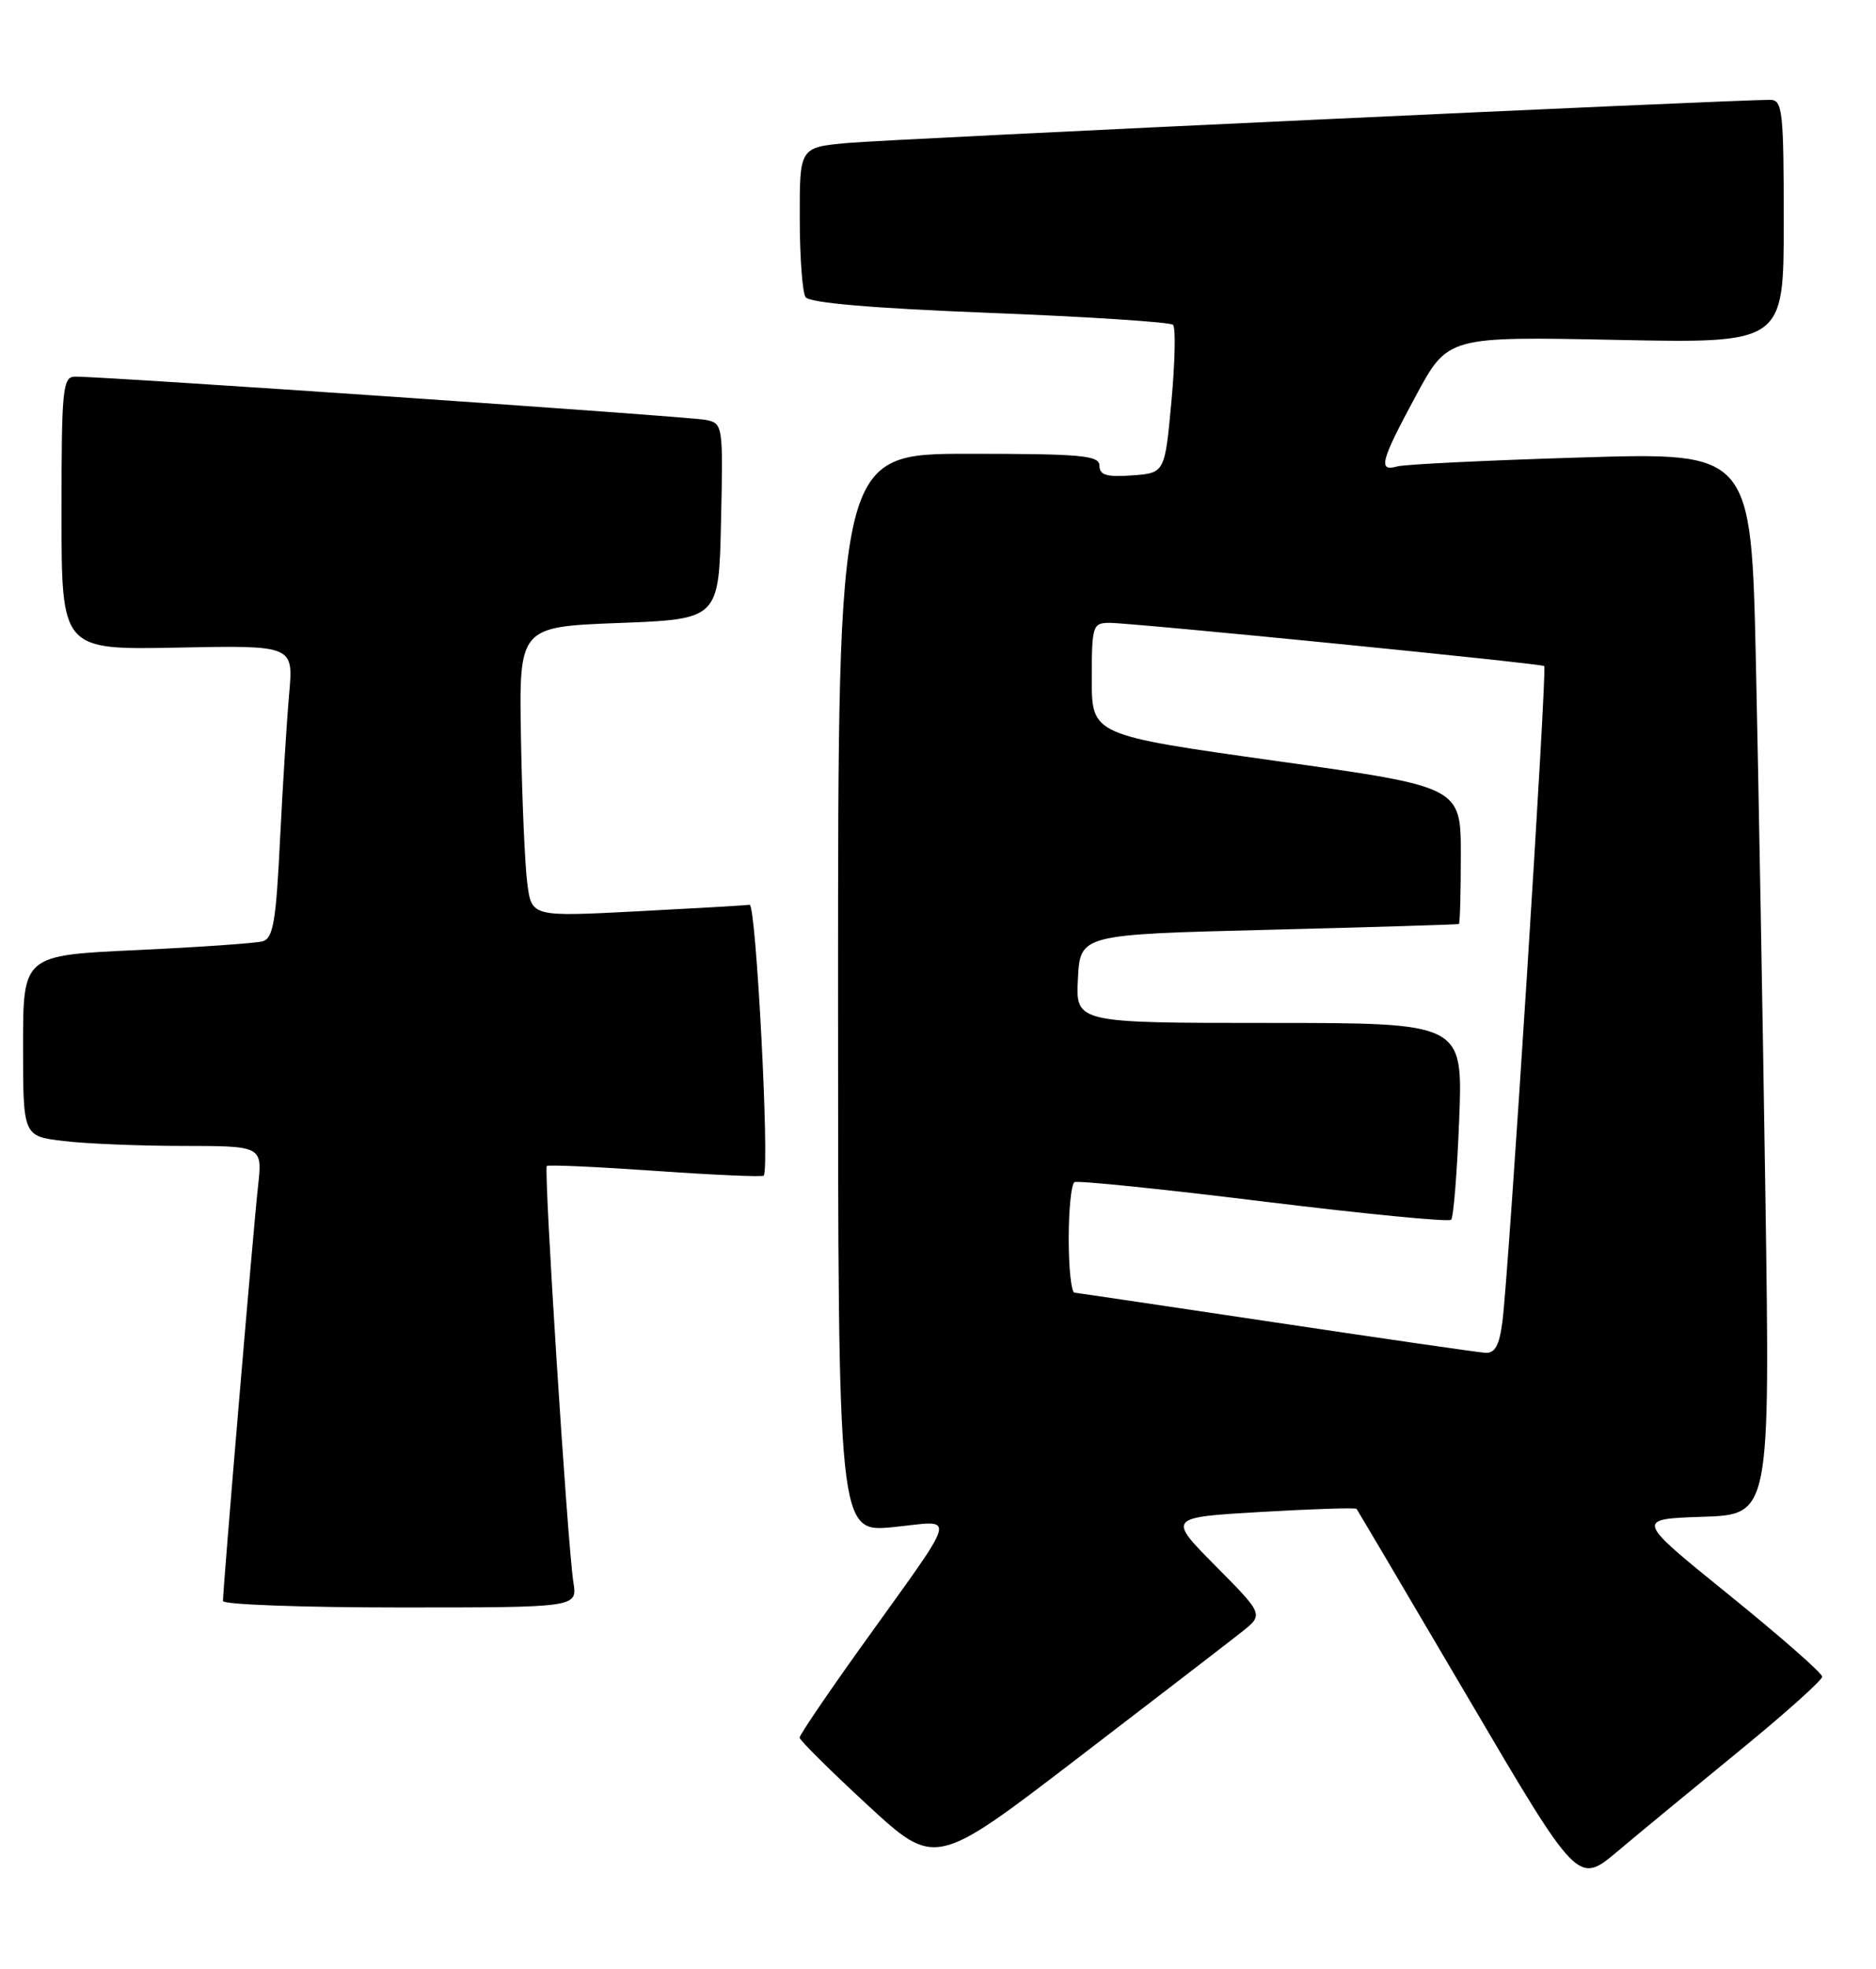 <?xml version="1.0" encoding="UTF-8" standalone="no"?>
<!DOCTYPE svg PUBLIC "-//W3C//DTD SVG 1.1//EN" "http://www.w3.org/Graphics/SVG/1.1/DTD/svg11.dtd" >
<svg xmlns="http://www.w3.org/2000/svg" xmlns:xlink="http://www.w3.org/1999/xlink" version="1.1" viewBox="0 0 244 256">
 <g >
 <path fill="currentColor"
d=" M 226.25 227.62 C 232.16 222.79 237.00 218.46 237.00 218.00 C 237.00 217.54 231.53 212.74 224.84 207.33 C 212.68 197.50 212.68 197.50 221.46 197.21 C 230.23 196.92 230.23 196.92 229.61 155.21 C 229.27 132.27 228.71 101.19 228.38 86.15 C 227.77 58.80 227.77 58.80 205.63 59.48 C 193.46 59.85 182.71 60.37 181.75 60.64 C 179.19 61.36 179.54 60.00 184.16 51.45 C 188.31 43.75 188.31 43.75 210.16 44.19 C 232.00 44.64 232.00 44.64 232.00 28.82 C 232.00 14.43 231.84 13.00 230.25 12.98 C 225.80 12.95 115.78 18.08 110.25 18.59 C 104.00 19.16 104.00 19.16 104.02 28.33 C 104.02 33.37 104.36 38.01 104.77 38.63 C 105.25 39.38 113.43 40.08 128.71 40.68 C 141.47 41.18 152.21 41.88 152.57 42.23 C 152.93 42.59 152.83 47.07 152.36 52.19 C 151.50 61.50 151.50 61.50 147.25 61.81 C 143.94 62.05 143.00 61.77 143.00 60.56 C 143.00 59.21 140.72 59.00 126.00 59.00 C 109.00 59.00 109.00 59.00 109.00 129.13 C 109.00 199.26 109.00 199.26 116.17 198.55 C 124.51 197.73 124.98 195.99 111.93 214.22 C 107.57 220.31 104.00 225.58 104.00 225.92 C 104.00 226.26 107.97 230.19 112.82 234.67 C 121.63 242.80 121.63 242.80 140.10 228.65 C 150.26 220.87 159.88 213.47 161.47 212.21 C 164.37 209.92 164.37 209.92 158.11 203.61 C 151.85 197.29 151.85 197.29 164.02 196.58 C 170.72 196.19 176.31 196.01 176.44 196.18 C 176.57 196.36 183.11 207.42 190.96 220.77 C 205.23 245.04 205.23 245.04 210.37 240.72 C 213.19 238.34 220.34 232.45 226.25 227.62 Z  M 74.58 205.75 C 73.81 200.89 70.69 151.97 71.12 151.60 C 71.33 151.42 77.72 151.71 85.31 152.24 C 92.91 152.77 99.22 153.05 99.34 152.85 C 100.12 151.60 98.33 117.52 97.50 117.64 C 96.95 117.72 90.35 118.10 82.83 118.49 C 69.15 119.20 69.15 119.20 68.58 114.85 C 68.27 112.46 67.90 103.97 67.76 96.00 C 67.50 81.50 67.50 81.50 80.50 81.00 C 93.50 80.50 93.50 80.50 93.78 67.78 C 94.06 55.23 94.03 55.05 91.78 54.59 C 89.57 54.15 13.27 48.92 9.75 48.97 C 8.15 49.00 8.00 50.52 8.00 66.75 C 8.00 84.50 8.00 84.50 23.08 84.20 C 38.17 83.90 38.17 83.90 37.61 90.20 C 37.30 93.66 36.77 102.22 36.42 109.21 C 35.90 119.84 35.53 122.00 34.15 122.39 C 33.24 122.64 25.86 123.15 17.75 123.53 C 3.00 124.21 3.00 124.21 3.00 135.96 C 3.00 147.72 3.00 147.72 8.25 148.35 C 11.14 148.70 18.14 148.99 23.82 148.99 C 34.14 149.00 34.14 149.00 33.56 154.25 C 32.98 159.37 29.00 206.48 29.00 208.16 C 29.00 208.62 39.37 209.00 52.05 209.00 C 75.09 209.00 75.09 209.00 74.58 205.75 Z  M 166.00 171.96 C 151.97 169.86 140.16 168.11 139.75 168.07 C 139.34 168.03 139.00 164.88 139.00 161.06 C 139.00 157.24 139.34 153.93 139.75 153.70 C 140.16 153.47 151.23 154.60 164.34 156.22 C 177.45 157.83 188.43 158.90 188.74 158.59 C 189.05 158.28 189.52 152.40 189.79 145.51 C 190.27 133.00 190.27 133.00 165.09 133.00 C 139.90 133.00 139.90 133.00 140.20 127.25 C 140.50 121.50 140.50 121.50 165.00 120.89 C 178.47 120.55 189.61 120.21 189.75 120.14 C 189.89 120.06 190.00 116.02 190.00 111.15 C 190.00 102.30 190.00 102.30 166.00 98.94 C 142.00 95.57 142.00 95.57 142.00 88.29 C 142.00 81.40 142.12 81.00 144.25 80.98 C 147.07 80.96 200.37 86.25 200.85 86.60 C 201.25 86.90 196.25 165.27 195.42 171.75 C 195.02 174.92 194.45 175.97 193.19 175.89 C 192.26 175.83 180.03 174.06 166.00 171.96 Z "/>
</g>
</svg>
